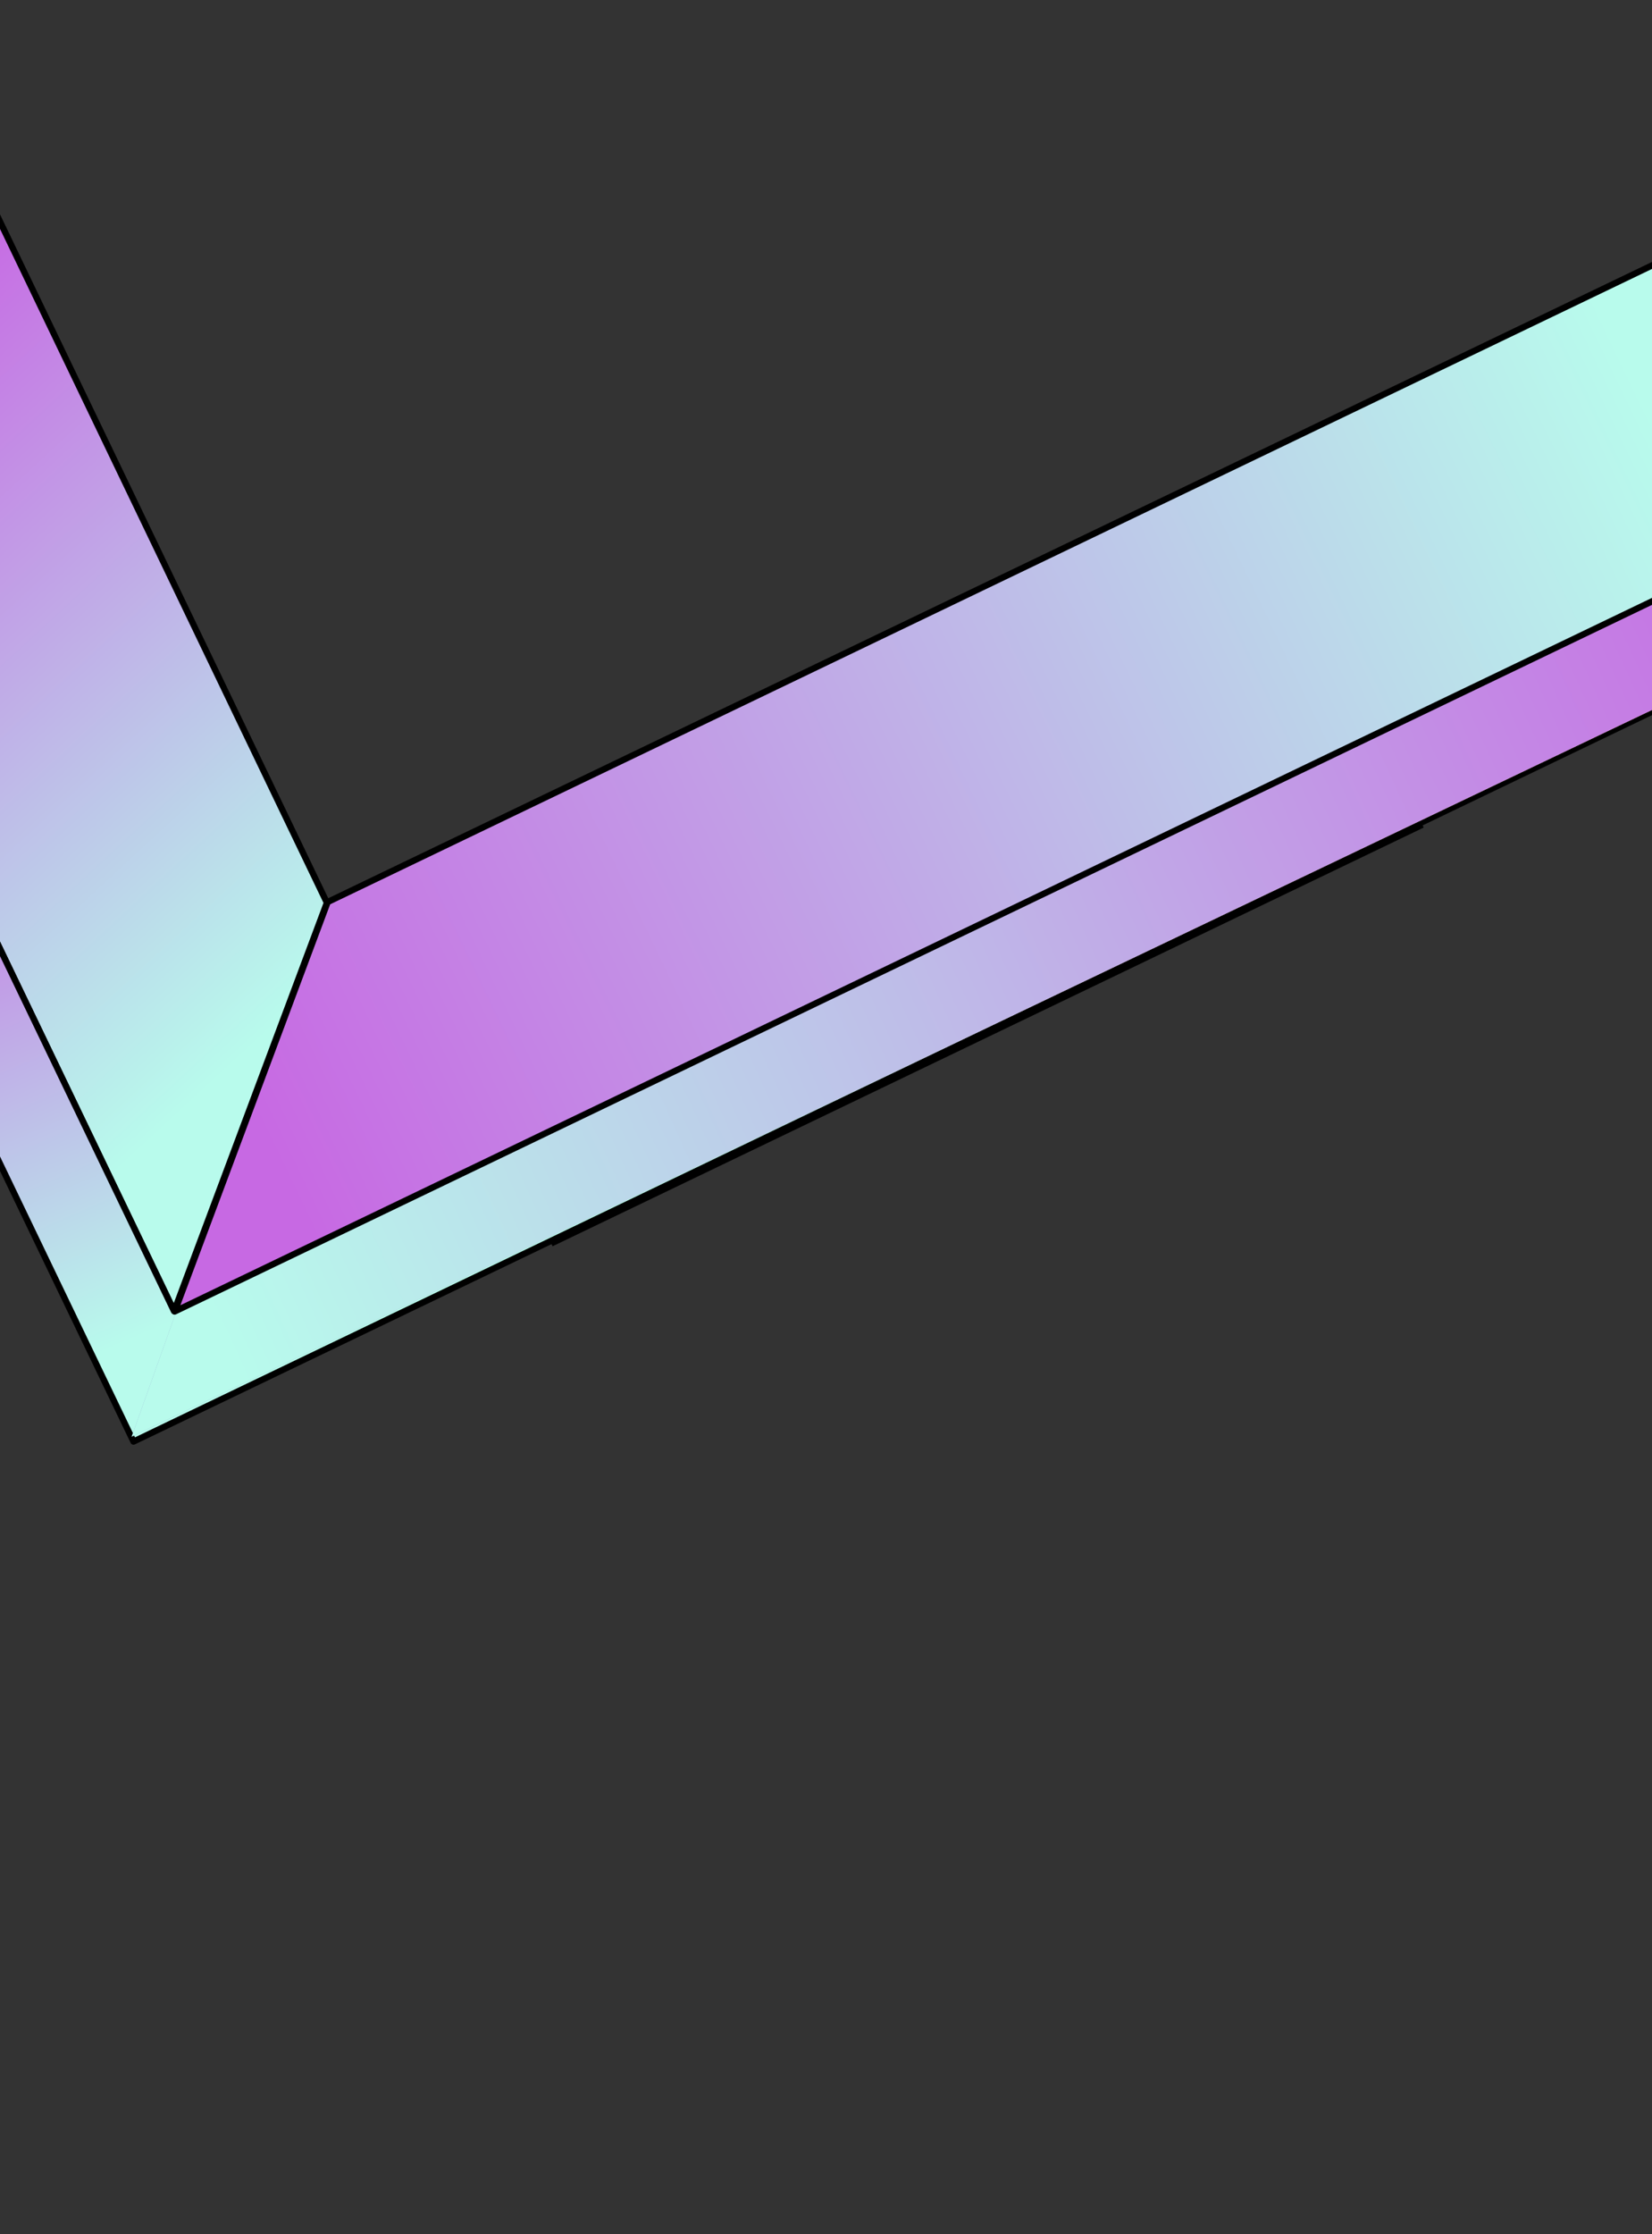 <svg width="1440" height="1947" viewBox="0 0 1440 1947" fill="none" xmlns="http://www.w3.org/2000/svg">
<rect x="0" y="0" width="1440" height="1947" fill="#333333" stroke="none"/>
<mask id="mask0" mask-type="alpha" maskUnits="userSpaceOnUse" x="-1477" y="0" width="4641" height="1947">
<rect width="4641" height="1947" transform="translate(-1477)" fill="#C4C4C4"/>
</mask>
<g mask="url(#mask0)">
<path d="M265.161 1.4434e-07L-3.69501e-05 265.167V2030.53L266.372 1679.39L265.161 1.4434e-07Z" transform="matrix(0.901 -0.433 0.433 0.901 1096.8 -1466.58)" fill="url(#paint0_linear)" stroke="black" stroke-width="5.5" stroke-miterlimit="10" stroke-linecap="round" stroke-linejoin="round"/>
<path d="M0 4.61887e-06V1582.53L274.302 1319.32L274.848 4.61887e-06H0Z" transform="matrix(0.901 -0.433 0.433 0.901 -533.455 -283.214)" fill="url(#paint1_linear)"/>
<path d="M0 4.61887e-06V1582.53L274.302 1319.32L274.848 4.61887e-06H0Z" transform="matrix(0.901 -0.433 0.433 0.901 -533.455 -283.214)" fill="url(#paint2_linear)"/>
<path d="M0 4.61887e-06V1582.53L274.302 1319.32L274.848 4.61887e-06H0Z" transform="matrix(0.901 -0.433 0.433 0.901 -533.455 -283.214)" stroke="black" stroke-width="5.5" stroke-miterlimit="10" stroke-linecap="round" stroke-linejoin="round"/>
<path d="M2063.17 1768.99L2061.96 1771.41H2063.17V1768.99ZM2063.17 1.211H1911.82V101.708L1967.52 99.286V1681.82H81.122V99.286H355.97H1426.3L1427.51 98.076H1426.3L1529.22 0H0V1768.99H2061.96L2063.17 1.211Z" transform="matrix(0.901 -0.433 0.433 0.901 -649.611 -337.567)" fill="url(#paint3_linear)"/>
<path d="M2063.17 1768.99L2061.96 1771.41H2063.17V1768.99ZM2063.17 1.211H1911.82V101.708L1967.52 99.286V1681.82H81.122V99.286H355.97H1426.3L1427.51 98.076H1426.3L1529.22 0H0V1768.99H2061.96L2063.17 1.211Z" transform="matrix(0.901 -0.433 0.433 0.901 -649.611 -337.567)" fill="url(#paint4_linear)"/>
<path d="M2063.17 1768.99L2061.96 1771.41H2063.17V1768.99ZM2063.17 1.211H1911.82V101.708L1967.52 99.286V1681.82H81.122V99.286H355.97H1426.3L1427.51 98.076H1426.3L1529.22 0H0V1768.99H2061.96L2063.17 1.211Z" transform="matrix(0.901 -0.433 0.433 0.901 -649.611 -337.567)" stroke="black" stroke-width="5.5" stroke-miterlimit="10" stroke-linecap="round" stroke-linejoin="round"/>
<line y1="-2.75" x2="842.747" y2="-2.75" transform="matrix(0.901 -0.433 0.433 0.901 481.658 1086.11)" stroke="black" stroke-width="5.5"/>
<path d="M1967.52 0H81.122L0 80.328L2059.8 84.835L1967.52 0Z" transform="matrix(0.901 -0.433 0.433 0.901 79.984 1179.65)" fill="url(#paint5_linear)"/>
<path d="M1967.52 0H81.122L0 80.328L2059.8 84.835L1967.52 0Z" transform="matrix(0.901 -0.433 0.433 0.901 79.984 1179.65)" fill="url(#paint6_linear)"/>
<path d="M696.2 0H274.848L0 263.957H1887.61V0H1165.98H1104.23H696.2Z" transform="matrix(0.901 -0.433 0.433 0.901 37.977 905.102)" fill="url(#paint7_linear)" stroke="black" stroke-width="5.5" stroke-miterlimit="10" stroke-linecap="round" stroke-linejoin="round"/>
</g>
<defs>
<linearGradient id="paint0_linear" x2="1" gradientUnits="userSpaceOnUse" gradientTransform="translate(-179.683 932.057) scale(475.797 475.808) rotate(-32.525)">
<stop stop-color="#8BA3CF"/>
<stop offset="1" stop-color="#FBB15E"/>
</linearGradient>
<linearGradient id="paint1_linear" x2="1" gradientUnits="userSpaceOnUse" gradientTransform="translate(-434.265 901.179) scale(565.762 565.775) rotate(-50.42)">
<stop stop-color="#8BA3CF"/>
<stop offset="1" stop-color="#FBB15E"/>
</linearGradient>
<linearGradient id="paint2_linear" x2="1" gradientUnits="userSpaceOnUse" gradientTransform="matrix(-23.58 -717.041 195070 -59633.3 -97349.6 31213.1)">
<stop stop-color="#B8FBEC"/>
<stop offset="1" stop-color="#C769E3"/>
</linearGradient>
<linearGradient id="paint3_linear" x2="1" gradientUnits="userSpaceOnUse" gradientTransform="translate(-0.605 -146.076) scale(2064.28 2064.33)">
<stop stop-color="#8BA3CF"/>
<stop offset="1" stop-color="#FBB15E"/>
</linearGradient>
<linearGradient id="paint4_linear" x2="1" gradientUnits="userSpaceOnUse" gradientTransform="matrix(-28.769 -517.031 22631.2 816.436 -11288.2 1281.68)">
<stop stop-color="#B8FBEC"/>
<stop offset="1" stop-color="#C769E3"/>
</linearGradient>
<linearGradient id="paint5_linear" x2="1" gradientUnits="userSpaceOnUse" gradientTransform="translate(-0.605 -1827.89) scale(2064.28 2064.33)">
<stop stop-color="#8BA3CF"/>
<stop offset="1" stop-color="#FBB15E"/>
</linearGradient>
<linearGradient id="paint6_linear" x2="1" gradientUnits="userSpaceOnUse" gradientTransform="matrix(1547.45 -6.639 -62.462 3174.43 147.716 -1536.41)">
<stop stop-color="#B8FBEC"/>
<stop offset="1" stop-color="#C769E3"/>
</linearGradient>
<linearGradient id="paint7_linear" x2="1" gradientUnits="userSpaceOnUse" gradientTransform="matrix(-1358.05 -8.886 71.996 -9711.69 1460.38 5013.19)">
<stop stop-color="#B8FBEC"/>
<stop offset="1" stop-color="#C769E3"/>
</linearGradient>
</defs>
</svg>
